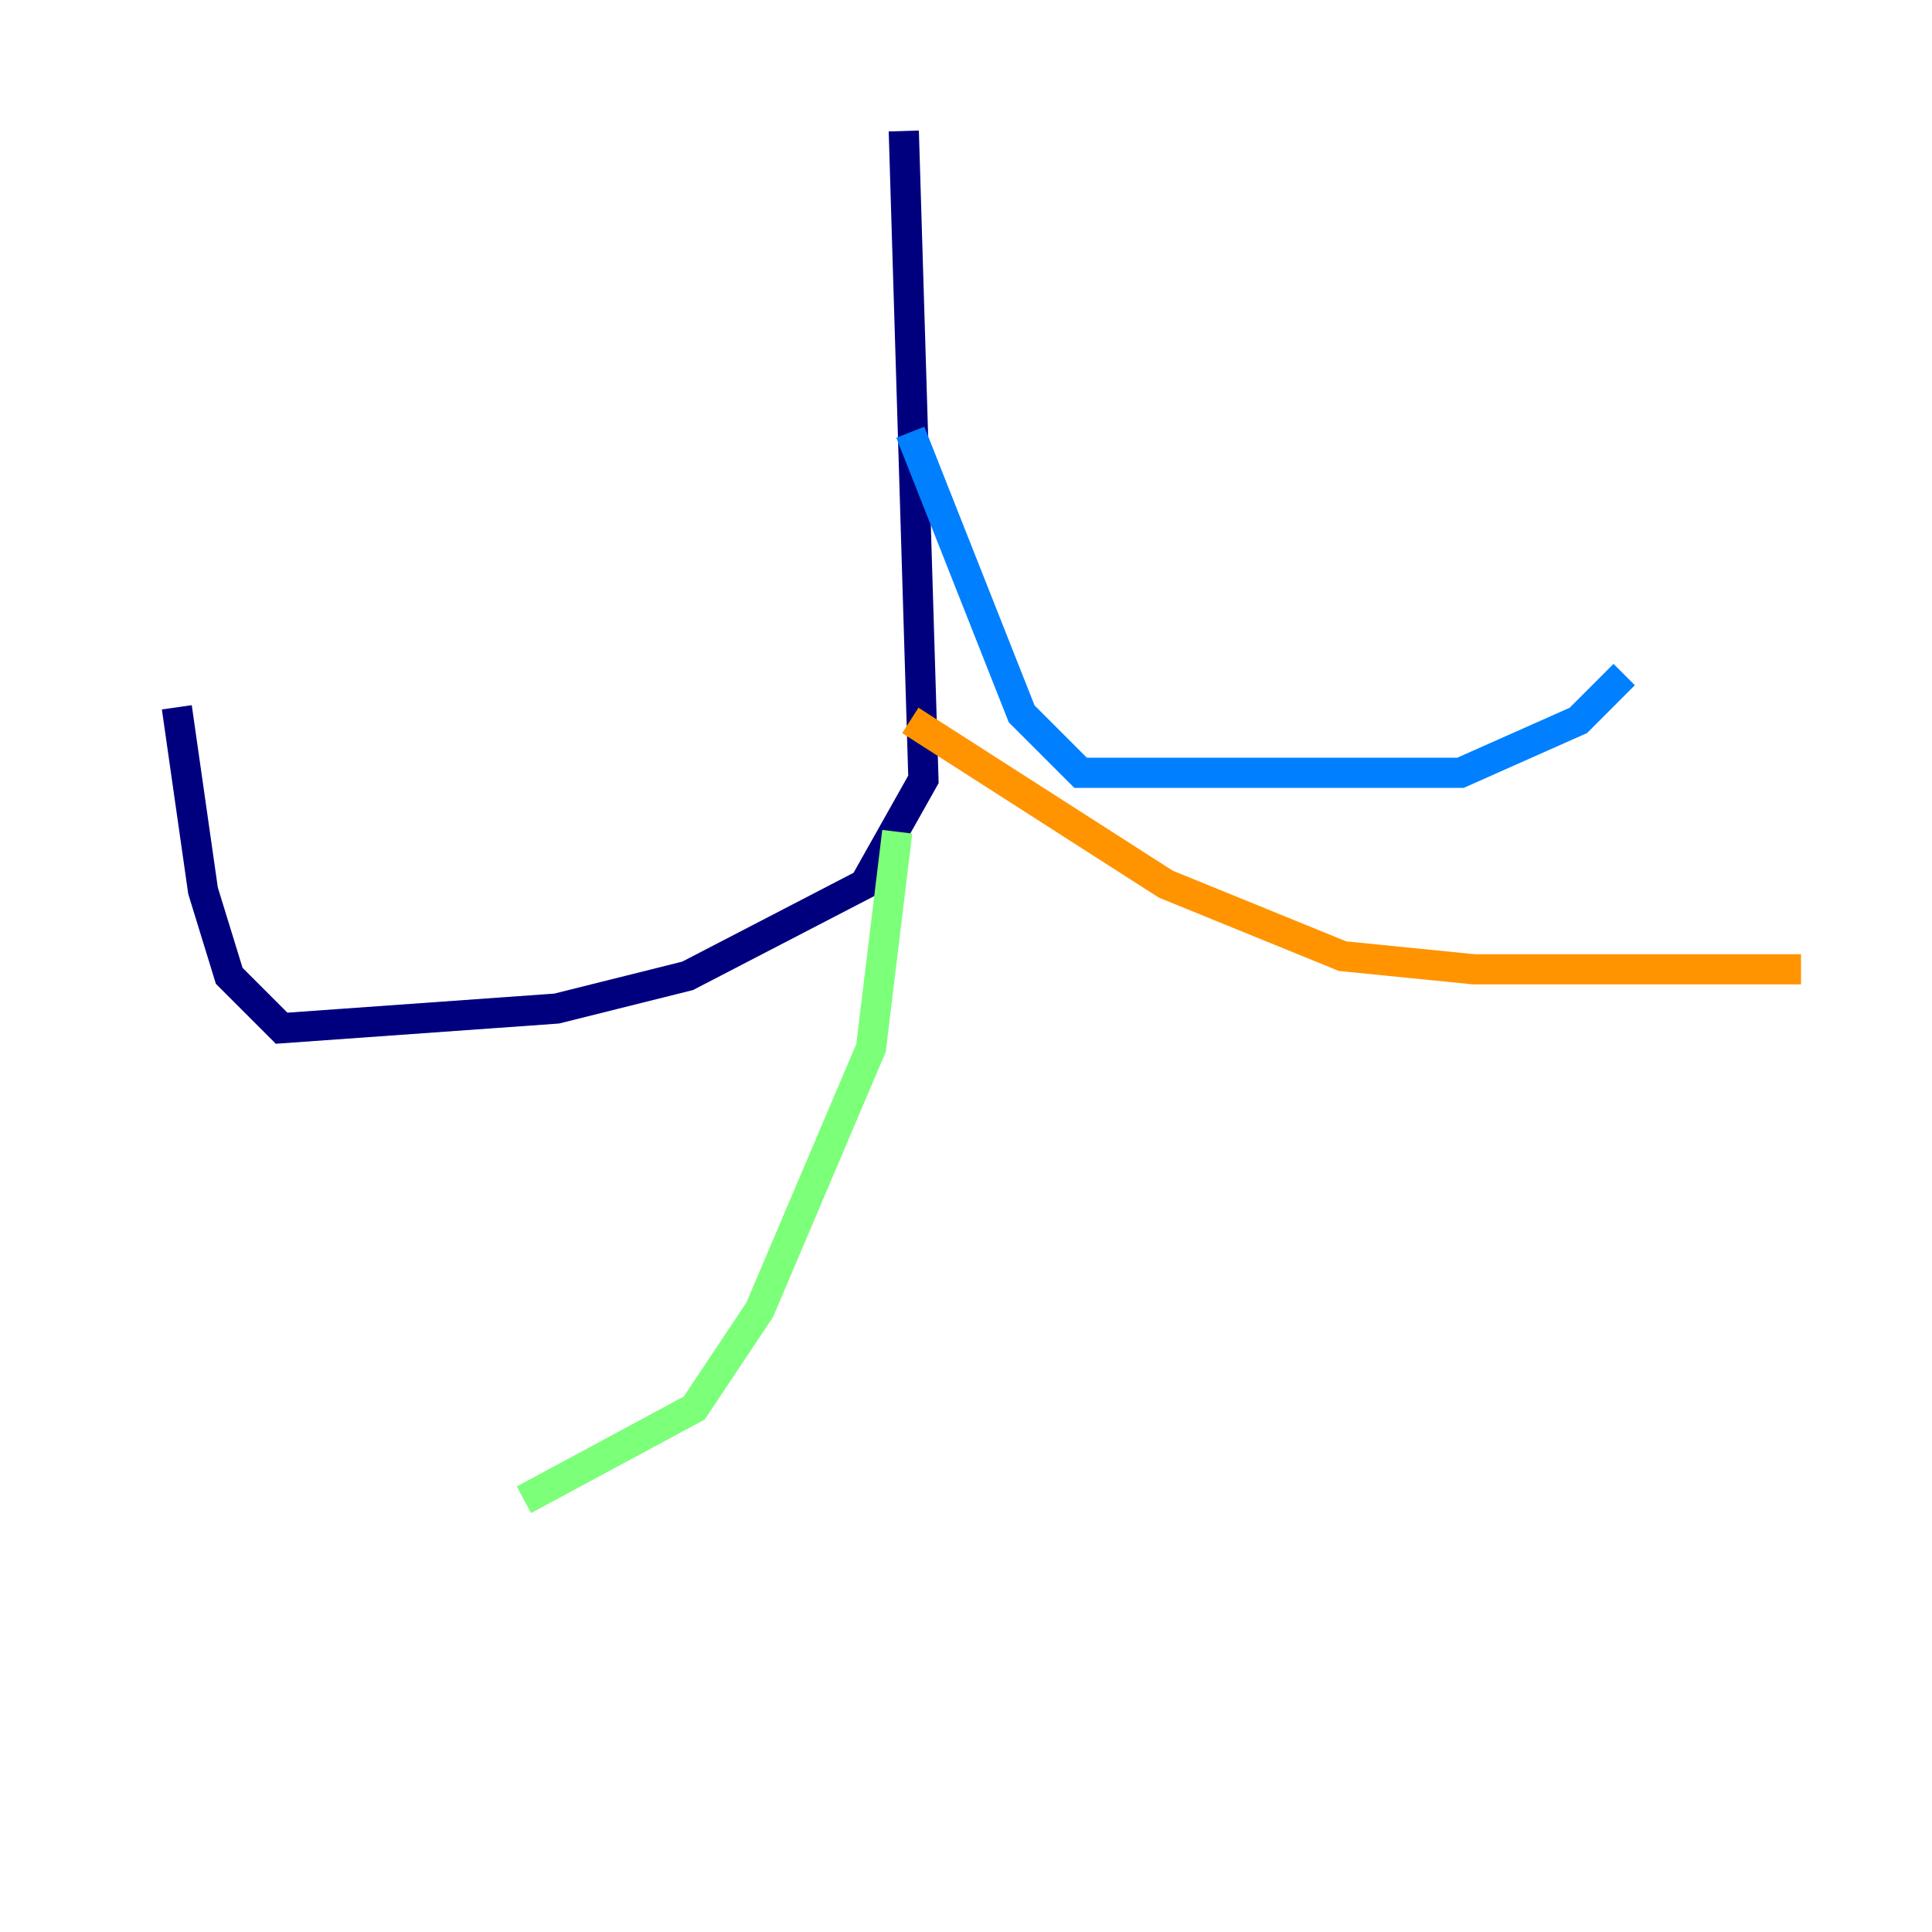 <?xml version="1.0" encoding="utf-8" ?>
<svg baseProfile="tiny" height="128" version="1.2" viewBox="0,0,128,128" width="128" xmlns="http://www.w3.org/2000/svg" xmlns:ev="http://www.w3.org/2001/xml-events" xmlns:xlink="http://www.w3.org/1999/xlink"><defs /><polyline fill="none" points="59.878,8.678 61.18,51.634 57.275,58.576 45.559,64.651 36.881,66.82 18.658,68.122 15.186,64.651 13.451,59.01 11.715,46.861" stroke="#00007f" stroke-width="2" /><polyline fill="none" points="60.312,28.637 67.688,47.295 71.593,51.2 96.759,51.2 104.57,47.729 107.607,44.691" stroke="#0080ff" stroke-width="2" /><polyline fill="none" points="59.444,55.105 57.709,69.424 50.332,86.78 45.993,93.288 34.712,99.363" stroke="#7cff79" stroke-width="2" /><polyline fill="none" points="60.312,47.729 77.234,58.576 88.949,63.349 97.627,64.217 119.322,64.217" stroke="#ff9400" stroke-width="2" /><polyline fill="none" points="8.678,38.617 8.678,38.617" stroke="#7f0000" stroke-width="2" /></svg>